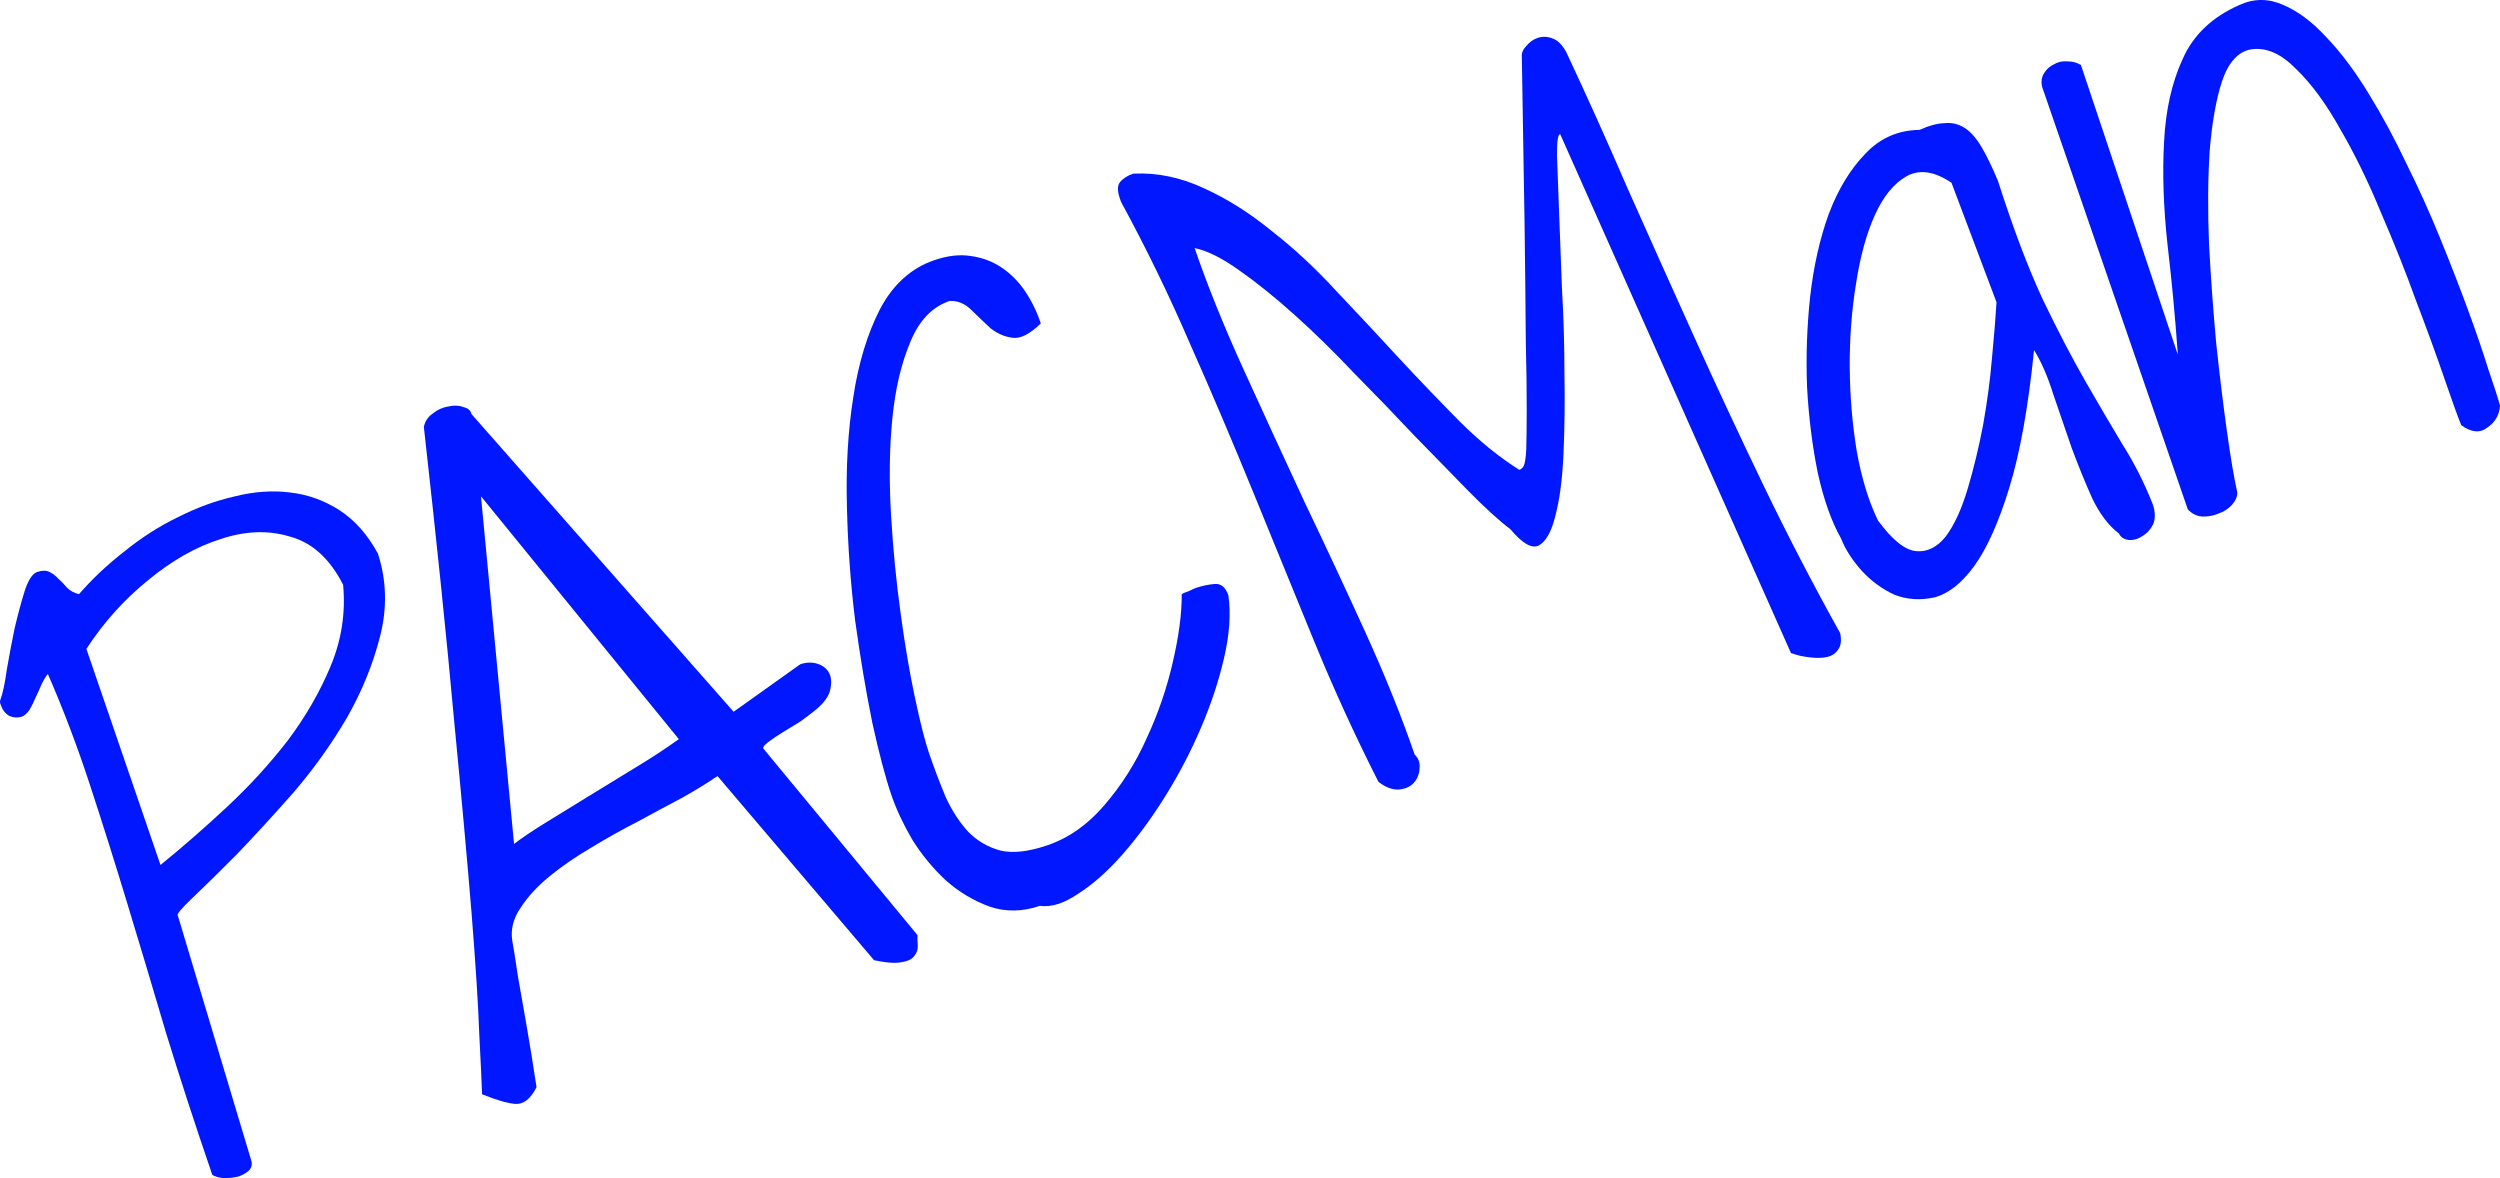 <?xml version="1.0" encoding="UTF-8" standalone="no"?><svg width="87" height="41" viewBox="0 0 87 41" fill="none" xmlns="http://www.w3.org/2000/svg">
<path d="M7.388 40.885C6.796 39.158 6.258 37.507 5.774 35.93C5.307 34.348 4.854 32.836 4.416 31.394C3.978 29.952 3.544 28.574 3.112 27.26C2.675 25.93 2.193 24.662 1.666 23.455C1.599 23.534 1.526 23.652 1.448 23.81C1.387 23.961 1.317 24.116 1.239 24.273C1.178 24.424 1.106 24.571 1.022 24.711C0.932 24.835 0.845 24.911 0.761 24.939C0.626 24.985 0.482 24.978 0.329 24.917C0.187 24.834 0.088 24.709 0.03 24.541L0.004 24.465C-0.001 24.449 -0.001 24.421 0.004 24.381C0.093 24.146 0.17 23.792 0.234 23.322C0.316 22.845 0.406 22.366 0.505 21.883C0.62 21.395 0.736 20.963 0.852 20.587C0.979 20.189 1.127 19.961 1.296 19.904C1.465 19.847 1.606 19.846 1.72 19.902C1.833 19.957 1.935 20.035 2.026 20.135C2.134 20.23 2.236 20.335 2.333 20.452C2.446 20.564 2.585 20.638 2.749 20.677C3.208 20.147 3.736 19.651 4.331 19.188C4.921 18.709 5.539 18.313 6.186 18.001C6.844 17.666 7.506 17.424 8.171 17.274C8.83 17.108 9.465 17.062 10.075 17.136C10.702 17.205 11.281 17.412 11.814 17.756C12.347 18.1 12.793 18.604 13.153 19.268C13.452 20.196 13.478 21.15 13.23 22.132C12.982 23.114 12.593 24.068 12.063 24.995C11.527 25.906 10.909 26.77 10.208 27.586C9.502 28.386 8.844 29.104 8.232 29.74C7.615 30.36 7.108 30.859 6.71 31.237C6.311 31.614 6.138 31.823 6.189 31.862L8.74 40.373C8.786 40.507 8.761 40.627 8.666 40.734C8.565 40.824 8.438 40.895 8.286 40.947C8.128 40.981 7.965 40.999 7.795 41C7.62 40.984 7.485 40.946 7.388 40.885ZM5.585 30.101C6.337 29.492 7.106 28.82 7.892 28.088C8.677 27.355 9.384 26.583 10.011 25.773C10.632 24.946 11.129 24.086 11.501 23.193C11.885 22.278 12.031 21.33 11.941 20.351C11.478 19.441 10.862 18.882 10.093 18.674C9.335 18.443 8.526 18.473 7.664 18.764C6.813 19.033 5.97 19.514 5.133 20.208C4.308 20.88 3.599 21.671 3.006 22.582L5.585 30.101Z" fill="#0017FF"/>
<path d="M16.776 38.08C16.762 37.654 16.729 36.954 16.678 35.98C16.644 35 16.556 33.617 16.415 31.832C16.268 30.029 16.062 27.751 15.796 24.998C15.547 22.238 15.199 18.858 14.75 14.856C14.794 14.654 14.9 14.497 15.069 14.384C15.232 14.254 15.412 14.174 15.609 14.145C15.801 14.099 15.973 14.106 16.126 14.167C16.29 14.205 16.384 14.286 16.407 14.409L25.53 24.769L27.848 23.117C28.068 23.043 28.273 23.038 28.466 23.105C28.658 23.171 28.791 23.285 28.866 23.447C28.94 23.608 28.944 23.813 28.878 24.06C28.806 24.29 28.622 24.52 28.324 24.752C28.206 24.848 28.049 24.966 27.852 25.108C27.65 25.232 27.447 25.357 27.245 25.481C27.042 25.605 26.874 25.719 26.739 25.82C26.604 25.922 26.545 25.998 26.563 26.048L31.928 32.542C31.923 32.637 31.927 32.758 31.939 32.903C31.946 33.032 31.91 33.147 31.831 33.248C31.759 33.367 31.615 33.443 31.401 33.478C31.192 33.53 30.865 33.509 30.419 33.417L24.969 27.007C24.648 27.228 24.244 27.477 23.754 27.754C23.259 28.015 22.742 28.292 22.202 28.587C21.656 28.865 21.111 29.171 20.565 29.504C20.031 29.816 19.551 30.146 19.124 30.496C18.697 30.846 18.361 31.212 18.115 31.595C17.863 31.96 17.767 32.339 17.826 32.73C17.873 32.977 17.937 33.385 18.02 33.956C18.119 34.521 18.219 35.086 18.318 35.651C18.435 36.322 18.553 37.049 18.671 37.833C18.47 38.237 18.226 38.432 17.938 38.417C17.667 38.396 17.279 38.284 16.776 38.08ZM16.738 17.271L17.889 29.37C18.142 29.172 18.502 28.929 18.968 28.641C19.435 28.352 19.941 28.041 20.486 27.707C21.032 27.373 21.577 27.04 22.122 26.706C22.685 26.366 23.185 26.038 23.623 25.722L16.738 17.271Z" fill="#0017FF"/>
<path d="M31.026 27.684C30.819 27.08 30.596 26.239 30.358 25.159C30.137 24.074 29.938 22.888 29.76 21.601C29.6 20.308 29.504 18.985 29.473 17.63C29.436 16.258 29.51 14.989 29.694 13.823C29.873 12.64 30.183 11.619 30.623 10.759C31.08 9.894 31.715 9.324 32.526 9.05C32.982 8.896 33.399 8.849 33.778 8.908C34.173 8.962 34.529 9.094 34.847 9.305C35.164 9.516 35.437 9.788 35.665 10.123C35.892 10.457 36.078 10.834 36.222 11.254C35.84 11.626 35.511 11.793 35.235 11.755C34.958 11.718 34.703 11.607 34.471 11.424C34.249 11.218 34.025 11.004 33.798 10.781C33.571 10.559 33.319 10.457 33.042 10.475C32.434 10.681 31.977 11.162 31.672 11.92C31.36 12.661 31.154 13.545 31.053 14.57C30.953 15.596 30.937 16.705 31.007 17.897C31.076 19.09 31.188 20.24 31.342 21.348C31.489 22.439 31.657 23.421 31.843 24.293C32.029 25.166 32.191 25.803 32.329 26.206C32.513 26.742 32.708 27.256 32.914 27.748C33.132 28.217 33.391 28.616 33.692 28.944C34.01 29.267 34.387 29.486 34.822 29.601C35.252 29.699 35.787 29.64 36.429 29.423C37.19 29.166 37.858 28.697 38.435 28.016C39.029 27.329 39.518 26.556 39.902 25.697C40.303 24.832 40.605 23.953 40.809 23.062C41.023 22.147 41.128 21.354 41.124 20.682C41.152 20.654 41.233 20.617 41.368 20.572C41.498 20.509 41.58 20.472 41.613 20.461C41.833 20.387 42.053 20.34 42.273 20.322C42.493 20.304 42.652 20.438 42.749 20.723C42.838 21.366 42.786 22.095 42.594 22.908C42.413 23.698 42.144 24.509 41.788 25.34C41.443 26.149 41.028 26.944 40.541 27.726C40.067 28.485 39.571 29.157 39.056 29.743C38.54 30.328 38.027 30.782 37.515 31.105C37.026 31.438 36.584 31.578 36.189 31.524C35.581 31.73 34.999 31.739 34.445 31.552C33.885 31.348 33.375 31.044 32.915 30.637C32.473 30.226 32.086 29.758 31.755 29.233C31.436 28.687 31.193 28.17 31.026 27.684Z" fill="#0017FF"/>
<path d="M54.297 4.673C54.218 4.662 54.18 4.909 54.183 5.413C54.203 5.911 54.227 6.558 54.255 7.353C54.282 8.148 54.316 9.044 54.356 10.041C54.413 11.032 54.442 12.023 54.443 13.014C54.46 13.999 54.449 14.929 54.409 15.803C54.37 16.677 54.276 17.392 54.127 17.947C53.995 18.497 53.802 18.842 53.549 18.984C53.307 19.103 52.979 18.915 52.563 18.419C52.155 18.108 51.661 17.657 51.082 17.067C50.502 16.477 49.878 15.837 49.207 15.147C48.554 14.451 47.867 13.738 47.145 13.009C46.435 12.257 45.739 11.575 45.058 10.964C44.377 10.352 43.739 9.838 43.144 9.421C42.543 8.988 42.019 8.725 41.573 8.633C42.021 9.941 42.589 11.348 43.276 12.856C43.962 14.364 44.666 15.894 45.387 17.447C46.119 18.977 46.828 20.496 47.515 22.004C48.202 23.512 48.772 24.928 49.227 26.252C49.368 26.391 49.426 26.559 49.399 26.755C49.389 26.946 49.322 27.108 49.199 27.244C49.076 27.379 48.904 27.455 48.684 27.474C48.464 27.492 48.226 27.404 47.971 27.209C47.16 25.613 46.404 23.959 45.705 22.25C45.006 20.541 44.303 18.823 43.599 17.097C42.893 15.37 42.166 13.661 41.416 11.969C40.683 10.271 39.882 8.624 39.014 7.028C38.883 6.698 38.87 6.468 38.976 6.339C39.083 6.209 39.237 6.11 39.44 6.042C40.275 6.003 41.097 6.175 41.907 6.556C42.71 6.921 43.492 7.414 44.253 8.037C45.024 8.637 45.77 9.329 46.492 10.115C47.231 10.894 47.961 11.676 48.683 12.462C49.398 13.23 50.103 13.965 50.796 14.666C51.483 15.351 52.175 15.912 52.872 16.35C52.94 16.328 52.99 16.282 53.024 16.215C53.068 16.125 53.098 15.937 53.113 15.652C53.123 15.349 53.128 14.898 53.13 14.299C53.132 13.7 53.121 12.871 53.097 11.813C53.091 10.749 53.077 9.416 53.055 7.814C53.028 6.196 52.996 4.233 52.959 1.926C52.958 1.814 53.014 1.702 53.126 1.589C53.233 1.459 53.362 1.369 53.514 1.318C53.683 1.261 53.855 1.268 54.031 1.34C54.2 1.395 54.356 1.548 54.499 1.799C55.197 3.284 55.91 4.867 56.637 6.549C57.375 8.207 58.137 9.905 58.921 11.642C59.705 13.379 60.523 15.133 61.375 16.902C62.221 18.656 63.11 20.367 64.04 22.036C64.087 22.282 64.066 22.467 63.976 22.59C63.892 22.731 63.763 22.821 63.588 22.862C63.414 22.902 63.208 22.906 62.97 22.874C62.756 22.853 62.541 22.804 62.326 22.727L54.297 4.673Z" fill="#0017FF"/>
<path d="M73.737 18.565C73.38 18.293 73.07 17.883 72.806 17.336C72.56 16.783 72.322 16.199 72.093 15.584C71.874 14.947 71.662 14.327 71.455 13.723C71.259 13.097 71.035 12.584 70.785 12.182C70.583 14.177 70.294 15.78 69.918 16.992C69.552 18.182 69.146 19.086 68.699 19.705C68.262 20.301 67.802 20.663 67.317 20.789C66.827 20.898 66.364 20.867 65.928 20.697C65.504 20.503 65.127 20.228 64.797 19.872C64.462 19.499 64.219 19.122 64.07 18.742C63.734 18.145 63.464 17.385 63.26 16.462C63.068 15.517 62.943 14.521 62.886 13.474C62.845 12.421 62.881 11.371 62.993 10.323C63.116 9.253 63.333 8.291 63.644 7.438C63.971 6.579 64.393 5.885 64.909 5.355C65.419 4.809 66.049 4.53 66.8 4.52C67.126 4.372 67.411 4.295 67.653 4.288C67.907 4.258 68.142 4.31 68.357 4.443C68.572 4.576 68.771 4.799 68.954 5.111C69.131 5.407 69.322 5.801 69.528 6.292C70.052 7.93 70.569 9.299 71.078 10.399C71.604 11.493 72.101 12.448 72.569 13.263C73.037 14.078 73.468 14.811 73.861 15.464C74.272 16.111 74.623 16.806 74.916 17.549C75.008 17.818 75.012 18.05 74.929 18.247C74.839 18.426 74.716 18.562 74.559 18.652C74.407 18.759 74.244 18.805 74.069 18.79C73.91 18.768 73.8 18.693 73.737 18.565ZM67.912 6.361C67.323 5.962 66.806 5.884 66.361 6.127C65.917 6.371 65.544 6.824 65.244 7.487C64.954 8.127 64.737 8.921 64.59 9.868C64.438 10.799 64.365 11.768 64.371 12.776C64.378 13.784 64.46 14.766 64.618 15.723C64.788 16.657 65.033 17.454 65.353 18.113C65.848 18.787 66.291 19.143 66.68 19.18C67.07 19.217 67.416 19.044 67.719 18.661C68.015 18.262 68.268 17.708 68.478 17.001C68.688 16.294 68.867 15.551 69.015 14.772C69.156 13.976 69.259 13.202 69.322 12.451C69.396 11.678 69.448 11.034 69.479 10.518L67.912 6.361Z" fill="#0017FF"/>
<path d="M71.066 3.023C71.025 2.85 71.047 2.693 71.13 2.553C71.214 2.412 71.329 2.308 71.475 2.24C71.616 2.155 71.774 2.12 71.949 2.136C72.118 2.135 72.274 2.176 72.415 2.259L75.789 12.344C75.696 11.028 75.575 9.741 75.426 8.482C75.288 7.2 75.249 6.016 75.31 4.929C75.365 3.826 75.582 2.864 75.961 2.044C76.334 1.207 76.996 0.581 77.947 0.167C78.454 -0.061 78.964 -0.055 79.48 0.182C79.989 0.403 80.485 0.778 80.968 1.307C81.468 1.83 81.955 2.48 82.428 3.255C82.895 4.014 83.335 4.829 83.747 5.7C84.17 6.549 84.562 7.417 84.923 8.306C85.284 9.194 85.606 10.021 85.887 10.786C86.168 11.552 86.401 12.231 86.585 12.823C86.787 13.41 86.925 13.84 87 14.114C86.98 14.439 86.832 14.695 86.556 14.882C86.303 15.079 86.001 15.05 85.65 14.795C85.524 14.482 85.328 13.94 85.064 13.169C84.794 12.381 84.469 11.489 84.09 10.495C83.729 9.495 83.319 8.464 82.86 7.403C82.413 6.319 81.939 5.347 81.437 4.488C80.946 3.606 80.433 2.909 79.9 2.397C79.377 1.863 78.856 1.637 78.338 1.718C77.892 1.794 77.556 2.16 77.329 2.817C77.118 3.468 76.974 4.283 76.896 5.264C76.834 6.239 76.827 7.317 76.874 8.498C76.937 9.674 77.021 10.824 77.124 11.949C77.244 13.069 77.369 14.093 77.499 15.022C77.629 15.95 77.749 16.658 77.859 17.145C77.855 17.296 77.791 17.439 77.667 17.574C77.544 17.71 77.389 17.809 77.204 17.871C77.04 17.945 76.854 17.98 76.645 17.976C76.454 17.966 76.284 17.883 76.136 17.727L71.066 3.023Z" fill="#0017FF"/>
</svg>
